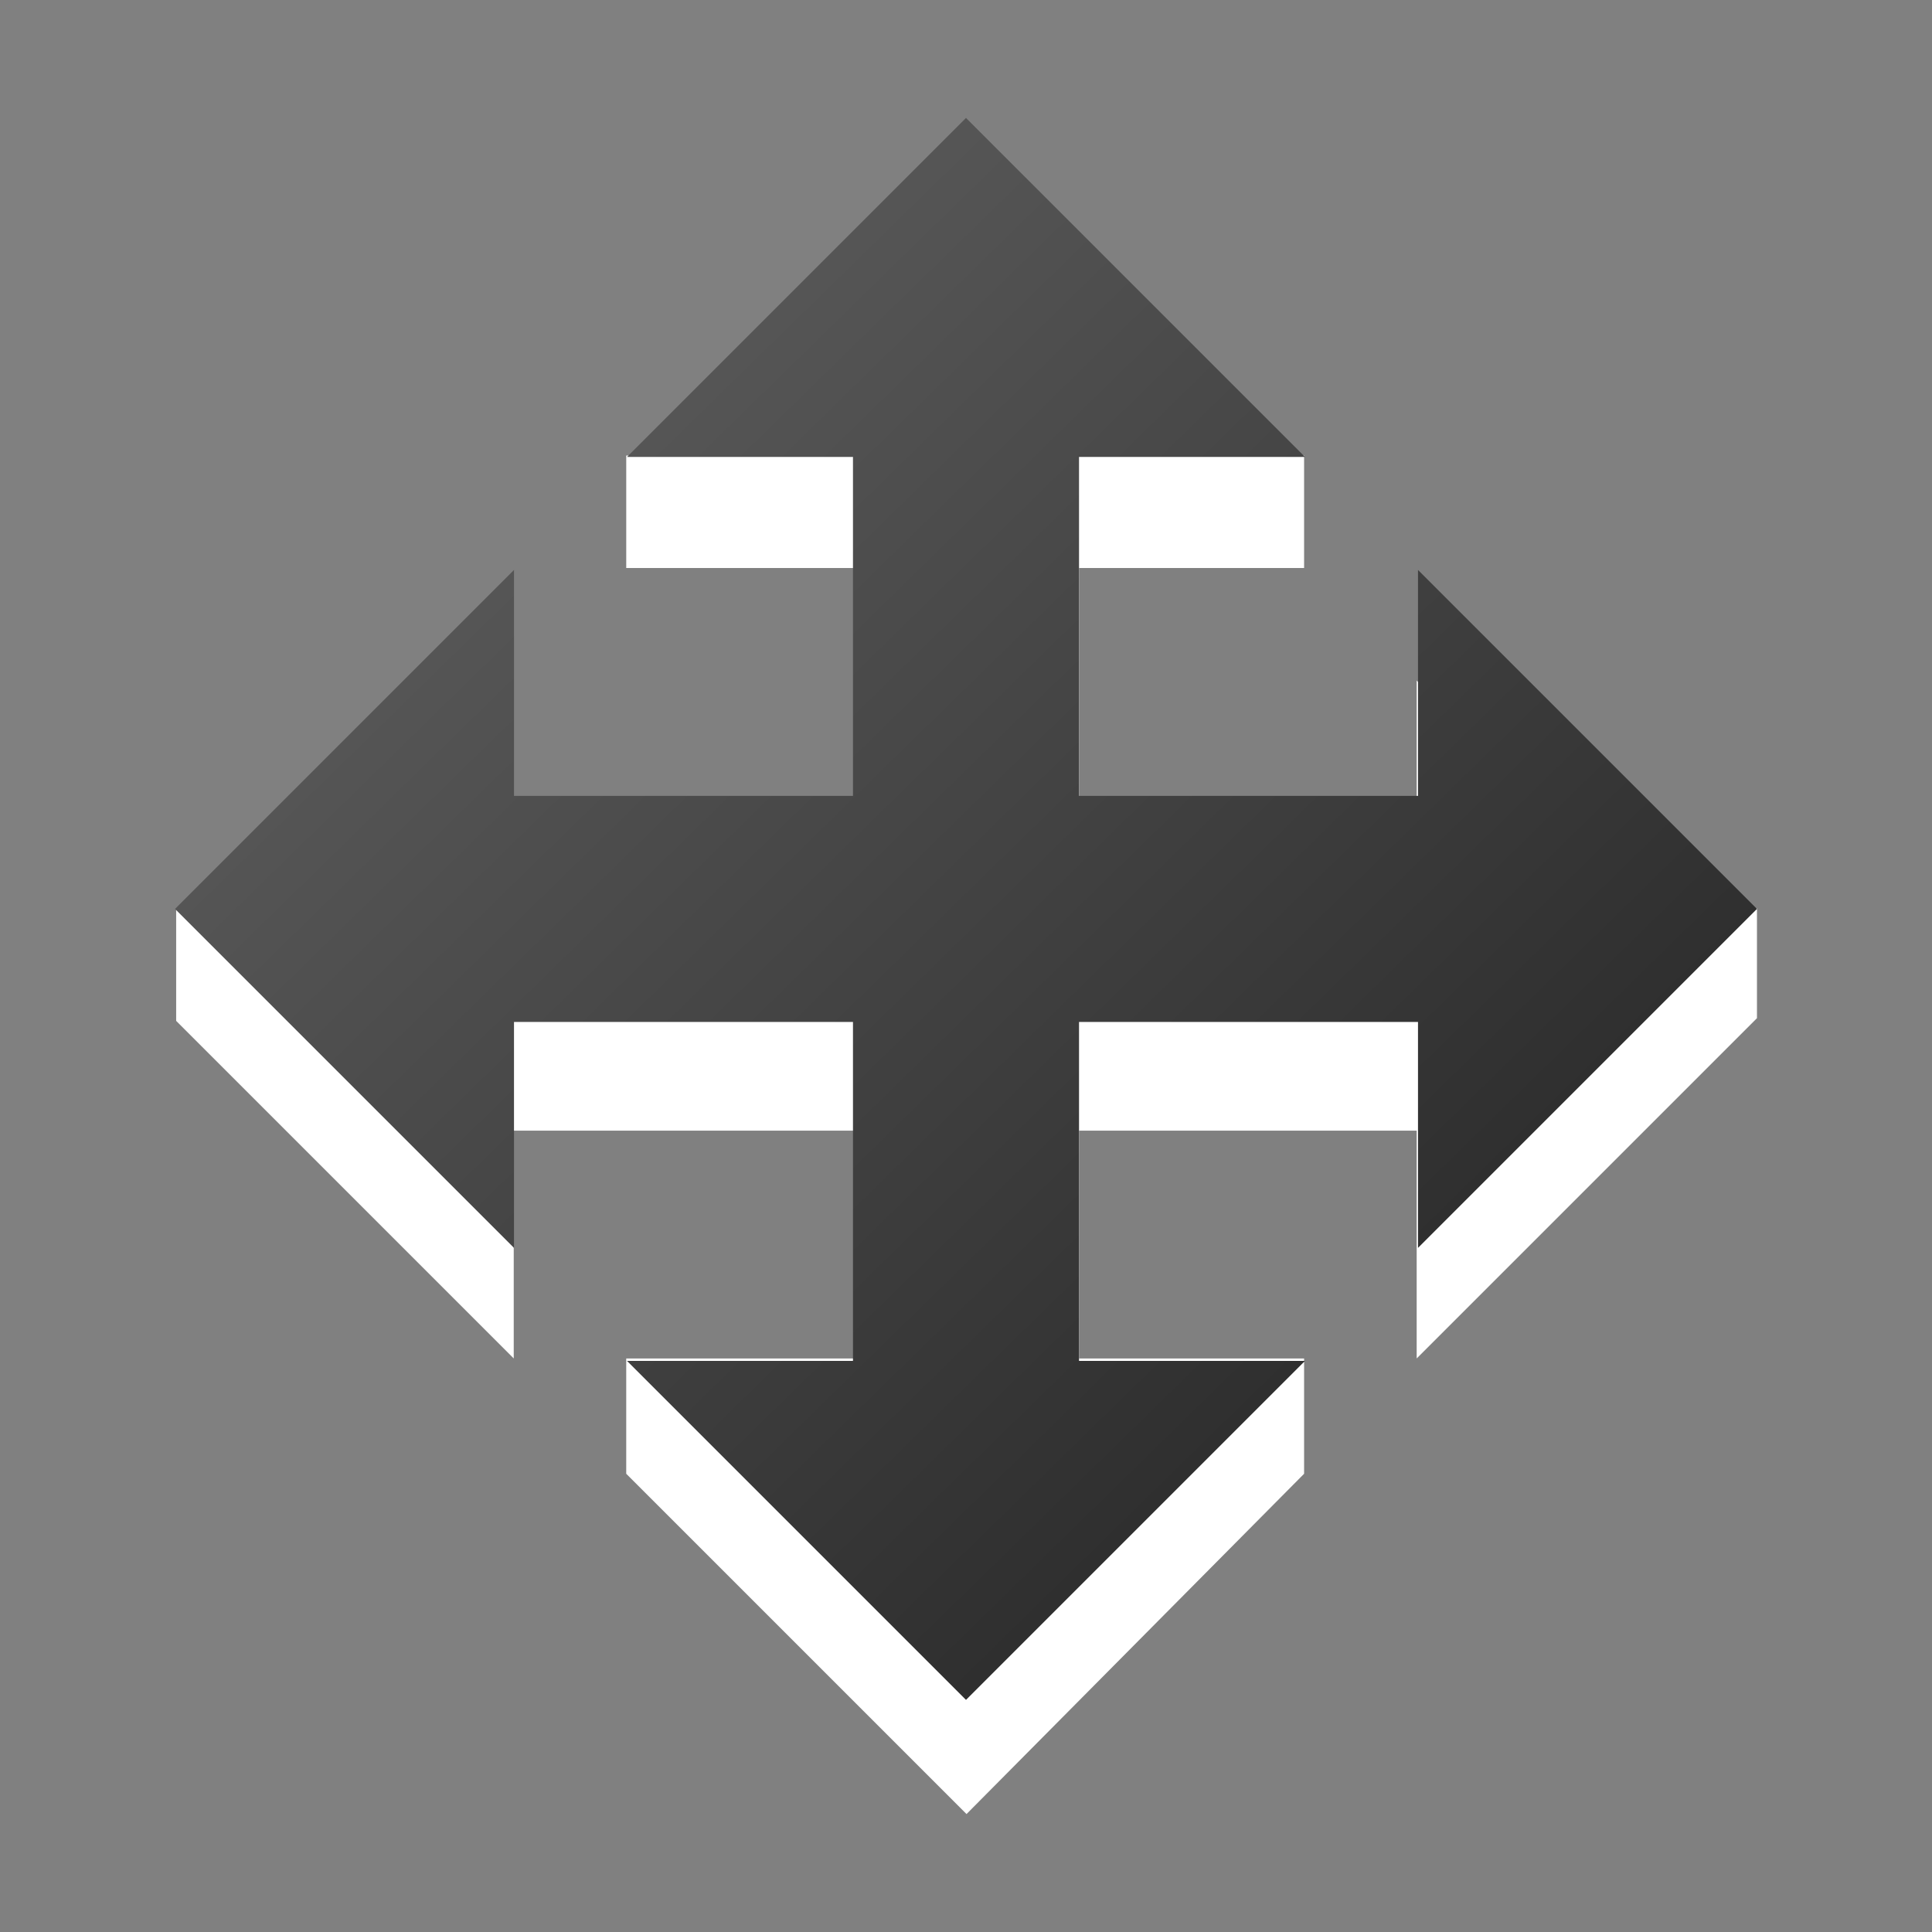 <?xml version="1.0" encoding="UTF-8" standalone="no"?>
<!-- Created with Inkscape (http://www.inkscape.org/) -->

<svg
   xmlns:dc="http://purl.org/dc/elements/1.1/"
   xmlns:cc="http://creativecommons.org/ns#"
   xmlns:rdf="http://www.w3.org/1999/02/22-rdf-syntax-ns#"
   xmlns:svg="http://www.w3.org/2000/svg"
   xmlns="http://www.w3.org/2000/svg"
   xmlns:xlink="http://www.w3.org/1999/xlink"
   version="1.1"
   width="22"
   height="22"
   id="svg6190">
  <rect width="100%" height="100%" fill="#808080" stroke="none"/>
  <defs
     id="defs6194">
    <linearGradient
       x1="169.275"
       y1="7.633"
       x2="169"
       y2="22.362"
       id="linearGradient10736"
       xlink:href="#linearGradient6935"
       gradientUnits="userSpaceOnUse"
       gradientTransform="matrix(0.935,-0.935,0.935,0.935,48.842,196.835)" />
    <linearGradient
       id="linearGradient6935">
      <stop
         id="stop6937"
         style="stop-color:#666666;stop-opacity:1"
         offset="0" />
      <stop
         id="stop6939"
         style="stop-color:#1a1a1a;stop-opacity:1"
         offset="1" />
    </linearGradient>
    <linearGradient
       x1="169.275"
       y1="7.633"
       x2="169"
       y2="22.362"
       id="linearGradient6229"
       xlink:href="#linearGradient6935"
       gradientUnits="userSpaceOnUse"
       gradientTransform="matrix(0.935,-0.935,0.935,0.935,48.842,196.835)" />
    <linearGradient
       x1="169.275"
       y1="7.633"
       x2="169"
       y2="22.362"
       id="linearGradient8068"
       xlink:href="#linearGradient5536"
       gradientUnits="userSpaceOnUse" />
    <linearGradient
       id="linearGradient5536">
      <stop
         id="stop5538"
         style="stop-color:#e6e6e6;stop-opacity:1"
         offset="0" />
      <stop
         id="stop5540"
         style="stop-color:#aaaaaa;stop-opacity:1"
         offset="1" />
    </linearGradient>
    <linearGradient
       x1="169.275"
       y1="7.633"
       x2="169"
       y2="22.362"
       id="linearGradient8064"
       xlink:href="#linearGradient5536"
       gradientUnits="userSpaceOnUse" />
    <linearGradient
       id="linearGradient6294">
      <stop
         id="stop6296"
         style="stop-color:#e6e6e6;stop-opacity:1"
         offset="0" />
      <stop
         id="stop6298"
         style="stop-color:#aaaaaa;stop-opacity:1"
         offset="1" />
    </linearGradient>
    <linearGradient
       x1="169.275"
       y1="7.633"
       x2="169"
       y2="22.362"
       id="linearGradient8066"
       xlink:href="#linearGradient5536"
       gradientUnits="userSpaceOnUse" />
    <linearGradient
       id="linearGradient6301">
      <stop
         id="stop6303"
         style="stop-color:#e6e6e6;stop-opacity:1"
         offset="0" />
      <stop
         id="stop6305"
         style="stop-color:#aaaaaa;stop-opacity:1"
         offset="1" />
    </linearGradient>
    <linearGradient
       x1="169.275"
       y1="7.633"
       x2="169"
       y2="22.362"
       id="linearGradient6317"
       xlink:href="#linearGradient5536"
       gradientUnits="userSpaceOnUse" />
    <linearGradient
       x1="163.039"
       y1="1276.613"
       x2="178.208"
       y2="1290.18"
       id="linearGradient10465"
       xlink:href="#linearGradient6935-4"
       gradientUnits="userSpaceOnUse"
       gradientTransform="matrix(1.287,0,0,1.287,2.631,-1434.252)" />
    <linearGradient
       id="linearGradient6935-4">
      <stop
         id="stop6937-9"
         style="stop-color:#666666;stop-opacity:1"
         offset="0" />
      <stop
         id="stop6939-2"
         style="stop-color:#1a1a1a;stop-opacity:1"
         offset="1" />
    </linearGradient>
    <linearGradient
       id="linearGradient5536-1">
      <stop
         id="stop5538-8"
         style="stop-color:#e6e6e6;stop-opacity:1"
         offset="0" />
      <stop
         id="stop5540-8"
         style="stop-color:#aaaaaa;stop-opacity:1"
         offset="1" />
    </linearGradient>
    <linearGradient
       x1="162.307"
       y1="1300.13"
       x2="174.531"
       y2="1312.568"
       id="linearGradient10439"
       xlink:href="#linearGradient6935-0"
       gradientUnits="userSpaceOnUse"
       gradientTransform="matrix(1.287,0,0,1.287,2.631,-1434.252)" />
    <linearGradient
       id="linearGradient6935-0">
      <stop
         id="stop6937-2"
         style="stop-color:#666666;stop-opacity:1"
         offset="0" />
      <stop
         id="stop6939-23"
         style="stop-color:#1a1a1a;stop-opacity:1"
         offset="1" />
    </linearGradient>
    <linearGradient
       id="linearGradient5536-4">
      <stop
         id="stop5538-2"
         style="stop-color:#e6e6e6;stop-opacity:1"
         offset="0" />
      <stop
         id="stop5540-7"
         style="stop-color:#aaaaaa;stop-opacity:1"
         offset="1" />
    </linearGradient>
    <linearGradient
       x1="219.036"
       y1="1300.413"
       x2="234.081"
       y2="1315.457"
       id="linearGradient10574"
       xlink:href="#linearGradient6935-3"
       gradientUnits="userSpaceOnUse"
       gradientTransform="matrix(1.287,0,0,1.287,-70.149,-1405.304)" />
    <linearGradient
       id="linearGradient6935-3">
      <stop
         id="stop6937-6"
         style="stop-color:#666666;stop-opacity:1"
         offset="0" />
      <stop
         id="stop6939-6"
         style="stop-color:#1a1a1a;stop-opacity:1"
         offset="1" />
    </linearGradient>
    <linearGradient
       x1="219.036"
       y1="1300.413"
       x2="234.081"
       y2="1315.457"
       id="linearGradient8078"
       xlink:href="#linearGradient5536-7"
       gradientUnits="userSpaceOnUse"
       gradientTransform="matrix(1.287,0,0,1.287,-758.551,-397.304)" />
    <linearGradient
       id="linearGradient5536-7">
      <stop
         id="stop5538-4"
         style="stop-color:#e6e6e6;stop-opacity:1"
         offset="0" />
      <stop
         id="stop5540-3"
         style="stop-color:#aaaaaa;stop-opacity:1"
         offset="1" />
    </linearGradient>
    <linearGradient
       x1="110.58"
       y1="209.988"
       x2="121.607"
       y2="221.469"
       id="linearGradient10570"
       xlink:href="#linearGradient6935-1"
       gradientUnits="userSpaceOnUse"
       gradientTransform="matrix(1.517,0,0,1.462,46.664,-3.166)" />
    <linearGradient
       id="linearGradient6935-1">
      <stop
         id="stop6937-1"
         style="stop-color:#666666;stop-opacity:1"
         offset="0" />
      <stop
         id="stop6939-60"
         style="stop-color:#1a1a1a;stop-opacity:1"
         offset="1" />
    </linearGradient>
    <linearGradient
       x1="110.58"
       y1="209.988"
       x2="121.607"
       y2="221.469"
       id="linearGradient8080"
       xlink:href="#linearGradient5536-9"
       gradientUnits="userSpaceOnUse"
       gradientTransform="matrix(1.517,0,0,1.462,-641.738,1004.834)" />
    <linearGradient
       id="linearGradient5536-9">
      <stop
         id="stop5538-1"
         style="stop-color:#e6e6e6;stop-opacity:1"
         offset="0" />
      <stop
         id="stop5540-84"
         style="stop-color:#aaaaaa;stop-opacity:1"
         offset="1" />
    </linearGradient>
    <linearGradient
       id="linearGradient6935-47">
      <stop
         id="stop6937-67"
         style="stop-color:#666666;stop-opacity:1"
         offset="0" />
      <stop
         id="stop6939-28"
         style="stop-color:#1a1a1a;stop-opacity:1"
         offset="1" />
    </linearGradient>
    <linearGradient
       x1="164.418"
       y1="1376.901"
       x2="177.871"
       y2="1389.364"
       id="linearGradient8120"
       xlink:href="#linearGradient5536-0"
       gradientUnits="userSpaceOnUse"
       gradientTransform="matrix(1.287,0,0,1.287,-685.771,-426.252)" />
    <linearGradient
       id="linearGradient5536-0">
      <stop
         id="stop5538-5"
         style="stop-color:#e6e6e6;stop-opacity:1"
         offset="0" />
      <stop
         id="stop5540-88"
         style="stop-color:#aaaaaa;stop-opacity:1"
         offset="1" />
    </linearGradient>
    <linearGradient
       id="linearGradient6935-5">
      <stop
         id="stop6937-21"
         style="stop-color:#666666;stop-opacity:1"
         offset="0" />
      <stop
         id="stop6939-8"
         style="stop-color:#1a1a1a;stop-opacity:1"
         offset="1" />
    </linearGradient>
    <linearGradient
       x1="218.411"
       y1="1352.733"
       x2="234.384"
       y2="1366.968"
       id="linearGradient8074"
       xlink:href="#linearGradient5536-75"
       gradientUnits="userSpaceOnUse"
       gradientTransform="matrix(1.287,0,0,1.287,-758.551,-359.671)" />
    <linearGradient
       id="linearGradient5536-75">
      <stop
         id="stop5538-7"
         style="stop-color:#e6e6e6;stop-opacity:1"
         offset="0" />
      <stop
         id="stop5540-0"
         style="stop-color:#aaaaaa;stop-opacity:1"
         offset="1" />
    </linearGradient>
    <linearGradient
       id="linearGradient6935-15">
      <stop
         id="stop6937-97"
         style="stop-color:#666666;stop-opacity:1"
         offset="0" />
      <stop
         id="stop6939-9"
         style="stop-color:#1a1a1a;stop-opacity:1"
         offset="1" />
    </linearGradient>
    <linearGradient
       x1="218.478"
       y1="1381.176"
       x2="233.411"
       y2="1394.793"
       id="linearGradient8076"
       xlink:href="#linearGradient5536-00"
       gradientUnits="userSpaceOnUse"
       gradientTransform="matrix(1.287,0,0,1.287,-758.551,-359.671)" />
    <linearGradient
       id="linearGradient5536-00">
      <stop
         id="stop5538-51"
         style="stop-color:#e6e6e6;stop-opacity:1"
         offset="0" />
      <stop
         id="stop5540-9"
         style="stop-color:#aaaaaa;stop-opacity:1"
         offset="1" />
    </linearGradient>
    <linearGradient
       id="linearGradient6935-7">
      <stop
         id="stop6937-16"
         style="stop-color:#666666;stop-opacity:1"
         offset="0" />
      <stop
         id="stop6939-3"
         style="stop-color:#1a1a1a;stop-opacity:1"
         offset="1" />
    </linearGradient>
    <linearGradient
       id="linearGradient5536-94">
      <stop
         id="stop5538-0"
         style="stop-color:#e6e6e6;stop-opacity:1"
         offset="0" />
      <stop
         id="stop5540-34"
         style="stop-color:#aaaaaa;stop-opacity:1"
         offset="1" />
    </linearGradient>
    <linearGradient
       id="linearGradient6935-2">
      <stop
         id="stop6937-8"
         style="stop-color:#666666;stop-opacity:1"
         offset="0" />
      <stop
         id="stop6939-21"
         style="stop-color:#1a1a1a;stop-opacity:1"
         offset="1" />
    </linearGradient>
    <linearGradient
       x1="164.522"
       y1="1482.442"
       x2="173.591"
       y2="1491.817"
       id="linearGradient8132"
       xlink:href="#linearGradient5536-6"
       gradientUnits="userSpaceOnUse"
       gradientTransform="matrix(1.287,0,0,1.287,-685.771,-426.252)" />
    <linearGradient
       id="linearGradient5536-6">
      <stop
         id="stop5538-54"
         style="stop-color:#e6e6e6;stop-opacity:1"
         offset="0" />
      <stop
         id="stop5540-6"
         style="stop-color:#aaaaaa;stop-opacity:1"
         offset="1" />
    </linearGradient>
    <linearGradient
       id="linearGradient6935-21">
      <stop
         id="stop6937-4"
         style="stop-color:#666666;stop-opacity:1"
         offset="0" />
      <stop
         id="stop6939-4"
         style="stop-color:#1a1a1a;stop-opacity:1"
         offset="1" />
    </linearGradient>
    <linearGradient
       id="linearGradient5536-49">
      <stop
         id="stop5538-3"
         style="stop-color:#e6e6e6;stop-opacity:1"
         offset="0" />
      <stop
         id="stop5540-2"
         style="stop-color:#aaaaaa;stop-opacity:1"
         offset="1" />
    </linearGradient>
    <linearGradient
       id="linearGradient5536-06">
      <stop
         id="stop5538-26"
         style="stop-color:#e6e6e6;stop-opacity:1"
         offset="0" />
      <stop
         id="stop5540-74"
         style="stop-color:#aaaaaa;stop-opacity:1"
         offset="1" />
    </linearGradient>
    <linearGradient
       id="linearGradient6327">
      <stop
         id="stop6329"
         style="stop-color:#e6e6e6;stop-opacity:1"
         offset="0" />
      <stop
         id="stop6331"
         style="stop-color:#aaaaaa;stop-opacity:1"
         offset="1" />
    </linearGradient>
    <linearGradient
       id="linearGradient6935-50">
      <stop
         id="stop6937-0"
         style="stop-color:#666666;stop-opacity:1"
         offset="0" />
      <stop
         id="stop6939-0"
         style="stop-color:#1a1a1a;stop-opacity:1"
         offset="1" />
    </linearGradient>
    <linearGradient
       x1="219.302"
       y1="1486.967"
       x2="234.081"
       y2="1501.993"
       id="linearGradient8089"
       xlink:href="#linearGradient5536-16"
       gradientUnits="userSpaceOnUse"
       gradientTransform="matrix(1.287,0,0,1.287,-758.551,-368.769)" />
    <linearGradient
       id="linearGradient5536-16">
      <stop
         id="stop5538-24"
         style="stop-color:#e6e6e6;stop-opacity:1"
         offset="0" />
      <stop
         id="stop5540-1"
         style="stop-color:#aaaaaa;stop-opacity:1"
         offset="1" />
    </linearGradient>
    <linearGradient
       x1="219.302"
       y1="1486.967"
       x2="234.081"
       y2="1501.993"
       id="linearGradient6668"
       xlink:href="#linearGradient5536-16"
       gradientUnits="userSpaceOnUse"
       gradientTransform="matrix(1.287,0,0,1.287,-758.551,-368.769)" />
    <linearGradient
       x1="219.661"
       y1="1511.98"
       x2="233.474"
       y2="1526.105"
       id="linearGradient10487"
       xlink:href="#linearGradient6935-55"
       gradientUnits="userSpaceOnUse"
       gradientTransform="matrix(1.287,0,0,1.287,-280.299,-1943.956)" />
    <linearGradient
       id="linearGradient6935-55">
      <stop
         id="stop6937-5"
         style="stop-color:#666666;stop-opacity:1"
         offset="0" />
      <stop
         id="stop6939-81"
         style="stop-color:#1a1a1a;stop-opacity:1"
         offset="1" />
    </linearGradient>
  </defs>
  <path
     d="m 11.006,2.625 -2.594,2.562 -1.281,0 0,1.281 2.594,0 0,3.844 -3.875,0 0,-2.562 -2.594,2.594 -1.25,0 0,1.281 3.844,3.844 0,-2.594 3.875,0 0,2.594 -2.594,0 0,1.313 3.875,3.875 3.844,-3.875 0,-1.313 -2.562,0 0,-2.594 3.844,0 0,2.594 3.875,-3.875 0,-1.25 -1.25,0 -2.625,-2.594 0,2.562 -3.844,0 0,-3.844 2.562,0 0,-1.281 -1.281,0 -2.562,-2.562 z"
     id="rect9984"
     style="fill:#ffffff;fill-opacity:1;stroke:none;display:inline" />
  <path
     d="m 11,1.343 -3.86,3.86 2.573,0 0,3.86 -3.86,0 0,-2.573 -3.86,3.86 3.86,3.86 0,-2.573 3.86,0 0,3.86 -2.573,0 3.86,3.86 3.86,-3.86 -2.573,0 0,-3.86 3.86,0 0,2.573 3.86,-3.86 -3.86,-3.86 0,2.573 -3.86,0 0,-3.86 2.573,0 -3.86,-3.86 z"
     id="path10002"
     style="fill:url(#linearGradient10487);fill-opacity:1;stroke:none;display:inline" />
</svg>
